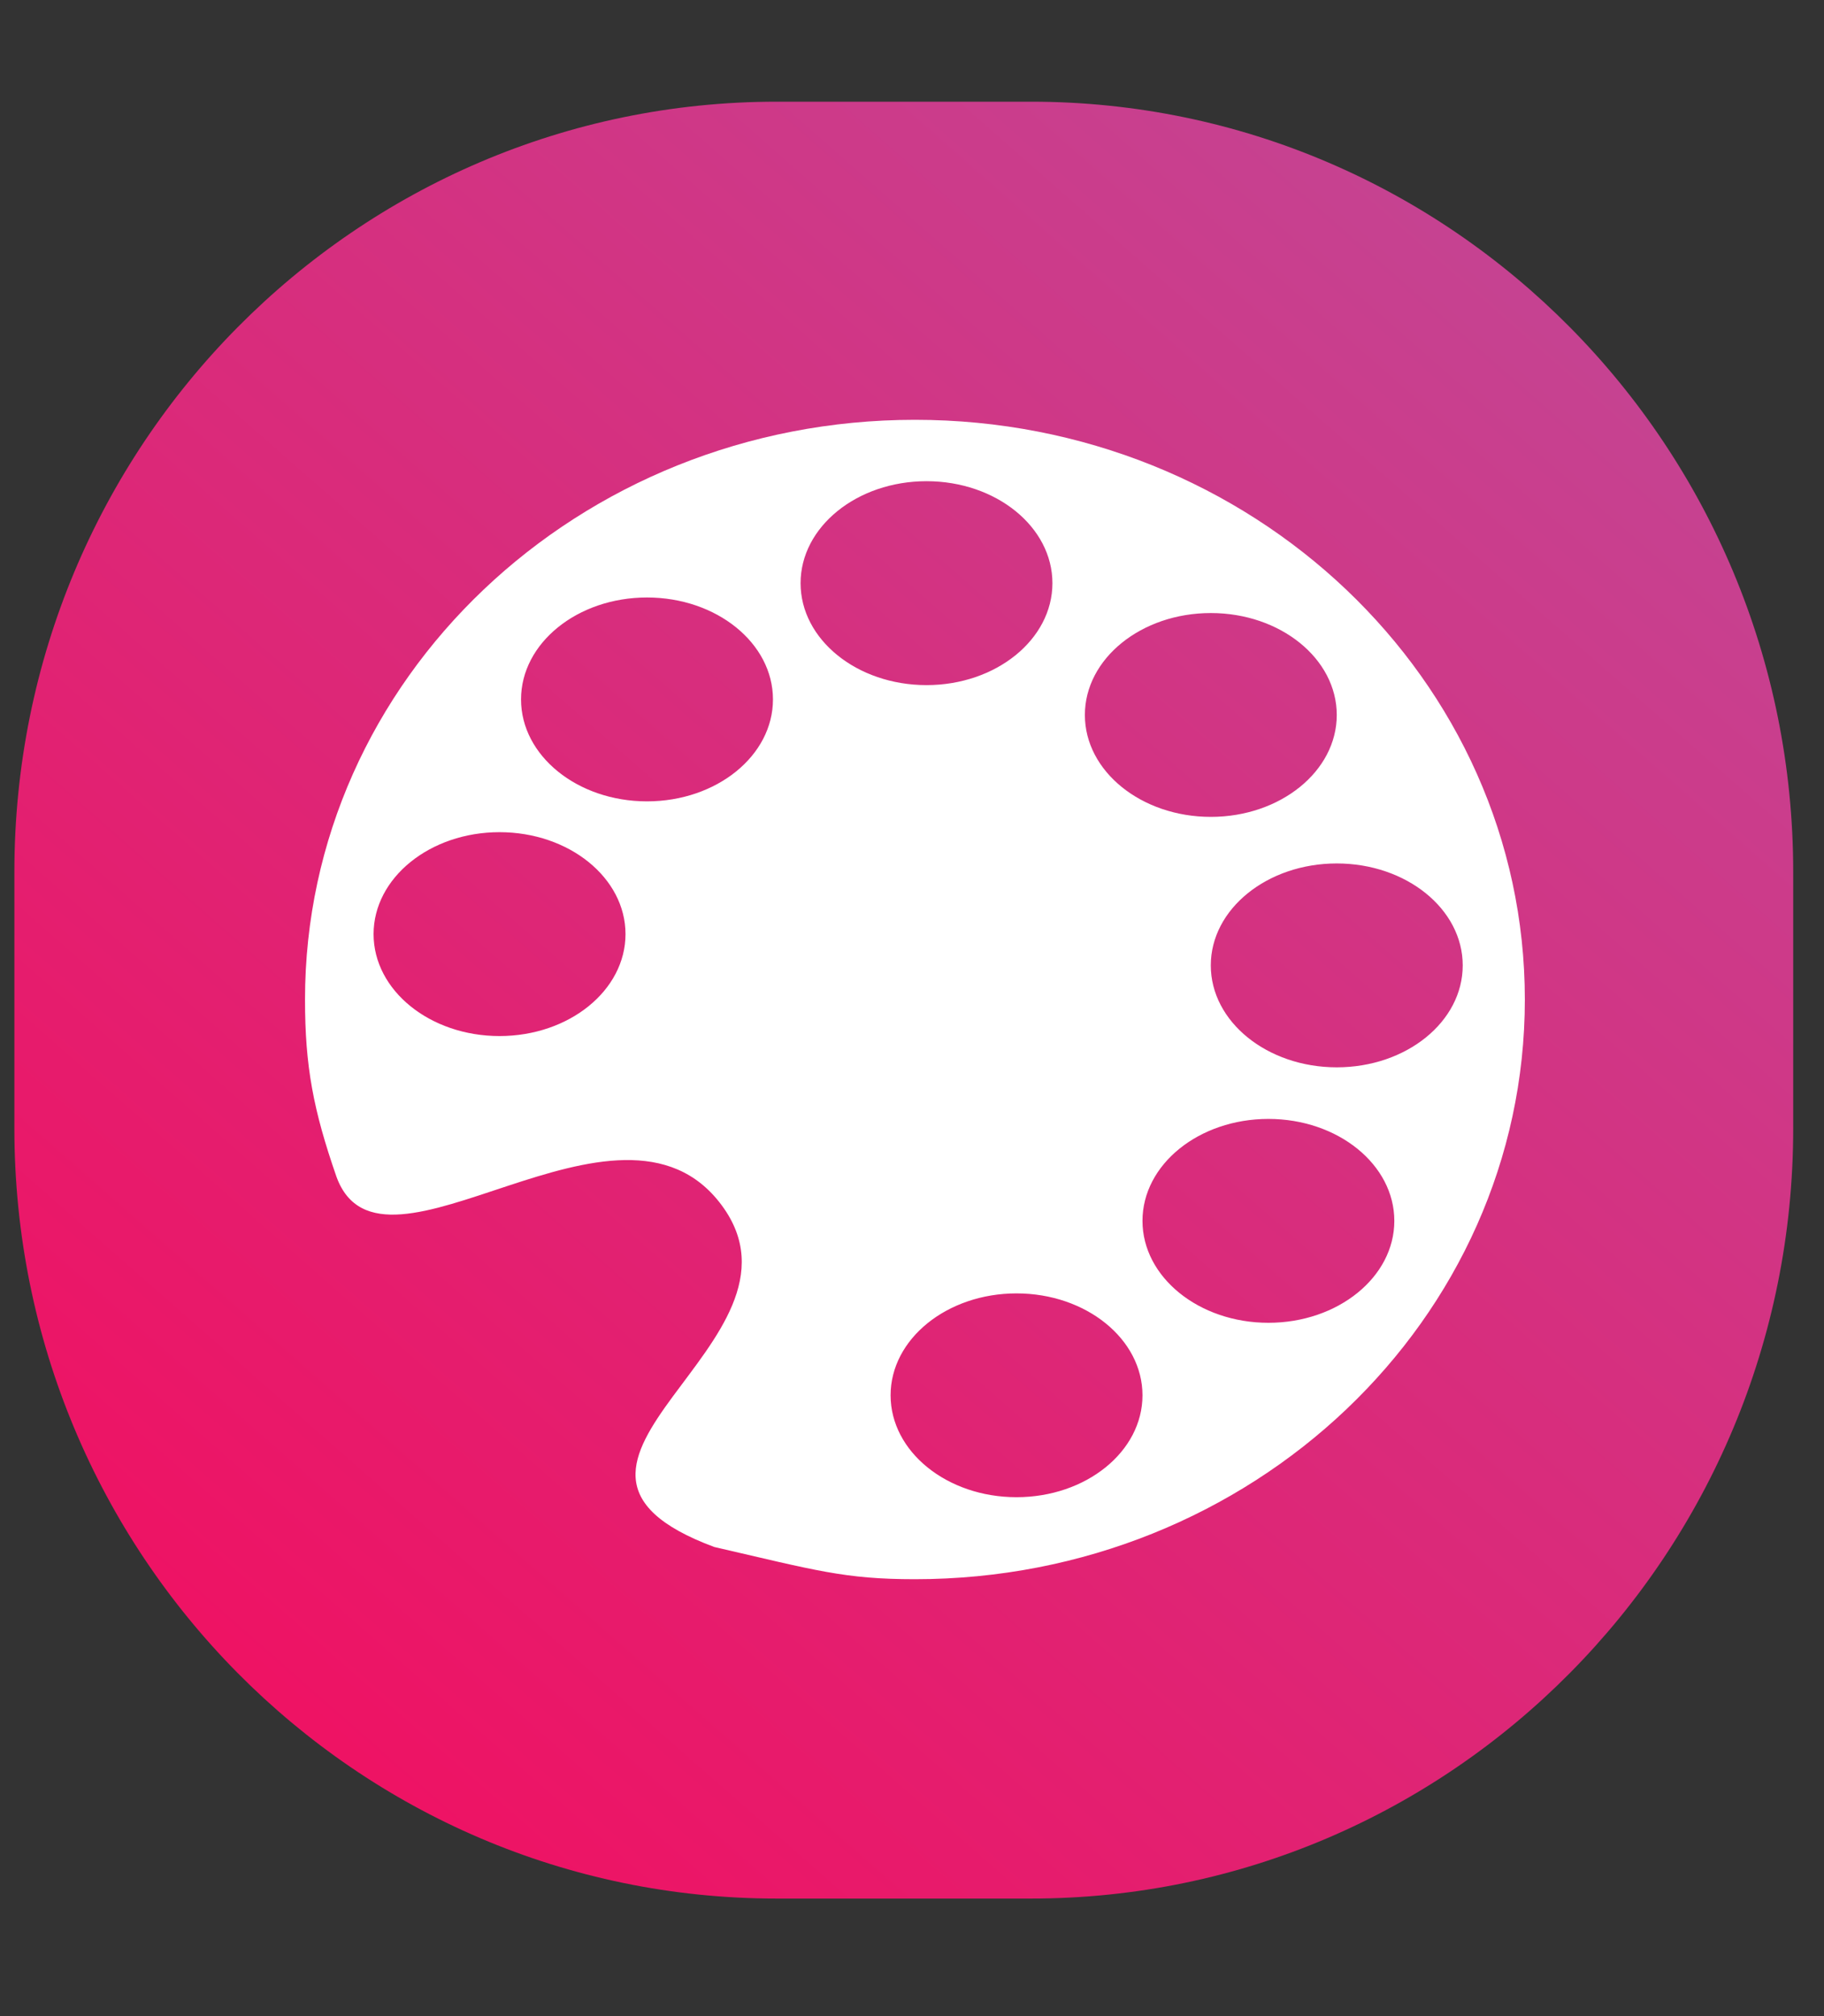 <?xml version="1.0" encoding="utf-8"?>
<svg viewBox="0 0 95 105" fill="none" xmlns="http://www.w3.org/2000/svg">
  <rect x="0" y="0" width="95" height="105" fill="#333333" stroke="none"/>
  <defs>
    <linearGradient id="paint1_linear" x1="53.376" y1="113.413" x2="125.385" y2="30.651" gradientUnits="userSpaceOnUse" gradientTransform="matrix(1.325, 0, 0, 1.337, -16.471, 3.957)">
      <stop stop-color="#F80759"/>
      <stop offset="1" stop-color="#BC4E9C"/>
    </linearGradient>
  </defs>
  <path fill-rule="evenodd" clip-rule="evenodd" d="M 40.457 5.296 L 53.691 5.296 C 75.617 5.296 93.396 23.25 93.396 45.404 L 93.396 58.773 C 93.396 80.921 75.617 98.878 53.691 98.878 L 40.457 98.878 C 18.523 98.878 0.749 80.921 0.749 58.773 L 0.749 45.404 C 0.749 23.25 18.523 5.296 40.457 5.296 Z" fill="url(#paint1_linear)" style=""/>
  <g id="SVGRepo_bgCarrier" stroke-width="0" transform="matrix(1, 0, 0, 1, 24.819, 36.707)"/>
  <g id="SVGRepo_tracerCarrier" stroke-linecap="round" stroke-linejoin="round" transform="matrix(1, 0, 0, 1, 24.819, 36.707)"/>
  <g id="SVGRepo_iconCarrier" transform="matrix(2.137, 0, 0, 2.031, 15.886, 21.864)" style="">
    <g>
      <path d="M14.865,0C6.655,0,0,6.655,0,14.865c0,1.714,0.201,2.83,0.767,4.546c1.104,3.188,6.896-2.808,9.388,0.729 c2.492,3.535-5.62,6.64-0.18,8.764c2.475,0.601,3.175,0.826,4.89,0.826c8.21,0,14.865-6.654,14.865-14.864 C29.73,6.655,23.075,0,14.865,0z M22.077,4.955c1.694,0,3.069,1.17,3.069,2.614c0,1.442-1.375,2.613-3.069,2.613 c-1.695,0-3.07-1.171-3.07-2.613C19.007,6.125,20.381,4.955,22.077,4.955z M4.74,15.802c-1.695,0-3.069-1.171-3.069-2.614 s1.375-2.614,3.069-2.614c1.696,0,3.071,1.171,3.071,2.614S6.437,15.802,4.74,15.802z M8.335,9.784c-1.695,0-3.07-1.17-3.07-2.614 c0-1.444,1.375-2.614,3.07-2.614s3.07,1.17,3.07,2.614C11.405,8.614,10.03,9.784,8.335,9.784z M12.078,4.189 c0-1.443,1.374-2.615,3.07-2.615c1.694,0,3.068,1.172,3.068,2.615s-1.375,2.614-3.068,2.614 C13.452,6.803,12.078,5.632,12.078,4.189z M17.341,27.627c-1.696,0-3.069-1.17-3.069-2.613s1.375-2.613,3.069-2.613 c1.695,0,3.07,1.17,3.07,2.613S19.036,27.627,17.341,27.627z M23.48,23.155c-1.695,0-3.069-1.173-3.069-2.614 c0-1.443,1.374-2.614,3.069-2.614c1.694,0,3.069,1.171,3.069,2.614C26.55,21.982,25.176,23.155,23.48,23.155z M25.146,16.604 c-1.695,0-3.07-1.17-3.07-2.614s1.375-2.614,3.07-2.614s3.07,1.17,3.07,2.614S26.843,16.604,25.146,16.604z" style="fill: rgb(255, 255, 255);"/>
    </g>
  </g>
</svg>